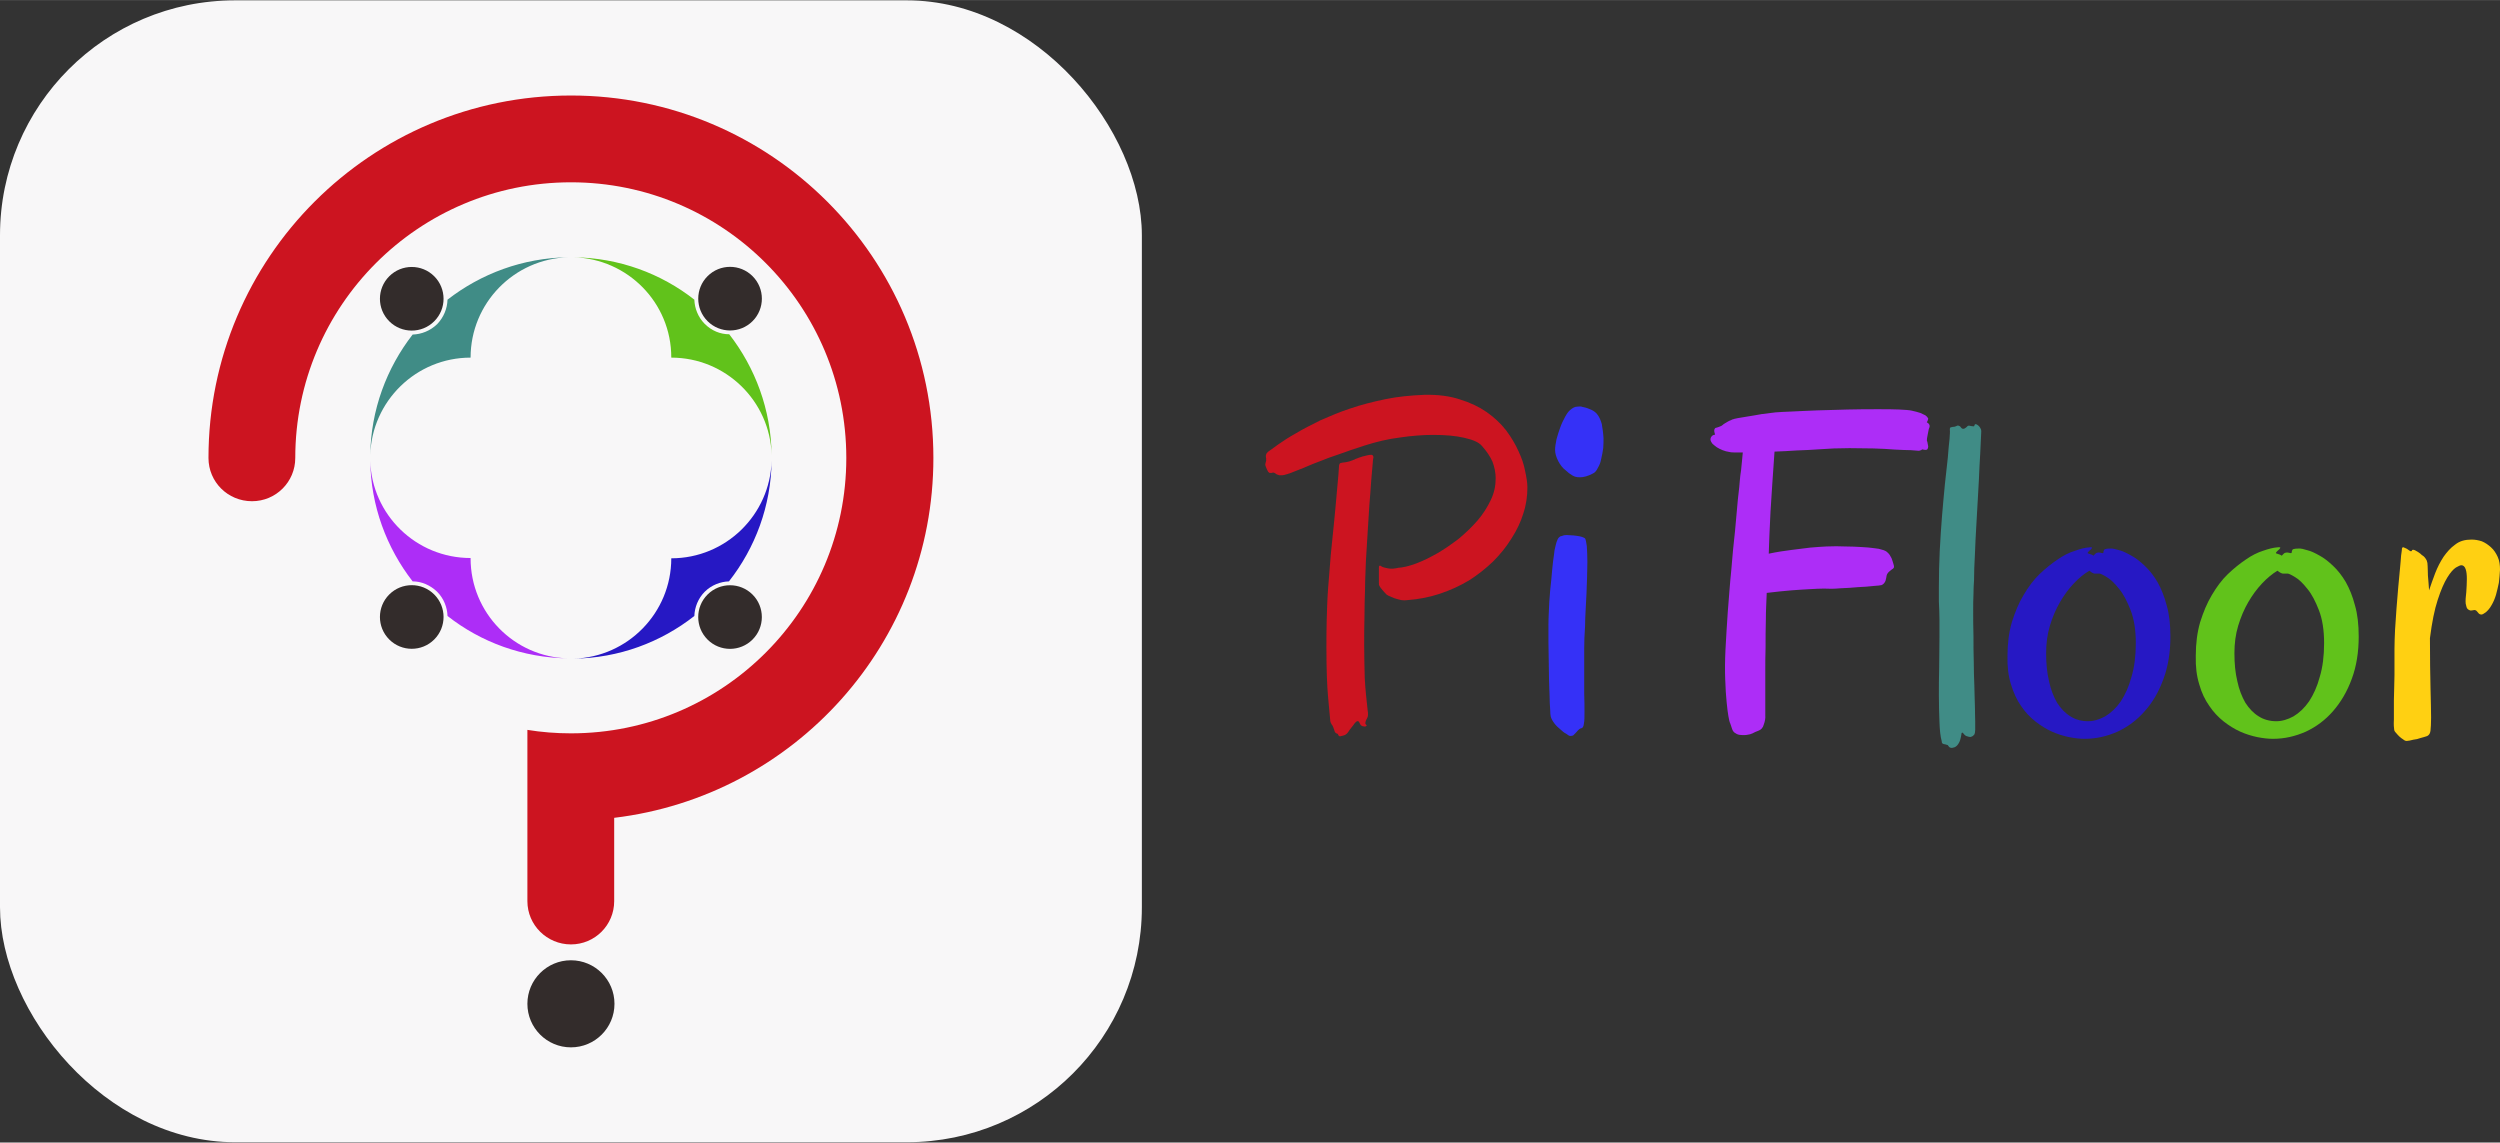 <?xml version="1.0" encoding="UTF-8"?>
<!DOCTYPE svg PUBLIC "-//W3C//DTD SVG 1.1//EN" "http://www.w3.org/Graphics/SVG/1.1/DTD/svg11.dtd">
<!-- Creator: CorelDRAW X7 -->
<svg xmlns="http://www.w3.org/2000/svg" xml:space="preserve" width="86.699mm" height="39.624mm" version="1.1" style="shape-rendering:geometricPrecision; text-rendering:geometricPrecision; image-rendering:optimizeQuality; fill-rule:evenodd; clip-rule:evenodd"
viewBox="0 0 8670 3962"
 xmlns:xlink="http://www.w3.org/1999/xlink">
 <rect x="0" y="0" width="8670" height="3962" fill="#333333" stroke="none"/>
 <defs>
  <style type="text/css">
   <![CDATA[
    .fil9 {fill:#332C2B}
    .fil7 {fill:#F8F7F8}
    .fil12 {fill:#2618C4}
    .fil10 {fill:#408C86}
    .fil13 {fill:#61C21B}
    .fil11 {fill:#AD2DF7}
    .fil8 {fill:#CC1420}
    .fil4 {fill:#2618C4;fill-rule:nonzero}
    .fil1 {fill:#3531F7;fill-rule:nonzero}
    .fil3 {fill:#408C86;fill-rule:nonzero}
    .fil5 {fill:#61C21B;fill-rule:nonzero}
    .fil2 {fill:#AD2DF7;fill-rule:nonzero}
    .fil0 {fill:#CC1420;fill-rule:nonzero}
    .fil6 {fill:#FFD012;fill-rule:nonzero}
   ]]>
  </style>
 </defs>
 <g id="Layer_x0020_1">
  <g id="_794143856">
   <path class="fil0" d="M5297 1690c0,30 -4,60 -14,90 -9,30 -23,59 -41,87 -18,29 -39,55 -64,80 -26,25 -54,47 -84,66 -32,19 -65,34 -101,46 -36,12 -73,19 -112,22 -7,1 -14,1 -21,0 -7,-2 -14,-3 -19,-5 -5,-1 -10,-4 -18,-7 -7,-3 -12,-5 -14,-7 -3,-3 -8,-8 -13,-14 -6,-7 -10,-12 -12,-16 -2,-3 -2,-7 -2,-13 0,-6 0,-13 0,-21 0,-7 0,-15 0,-23 0,-8 0,-12 2,-13 1,-1 3,-1 7,2 4,3 12,5 23,7 5,1 10,1 16,1 6,-1 12,-1 18,-3 18,-1 39,-6 63,-15 24,-9 48,-21 73,-35 26,-15 50,-32 75,-51 24,-20 46,-41 65,-63 19,-22 34,-46 46,-71 12,-25 17,-50 17,-75 0,-20 -4,-39 -11,-58 -8,-18 -20,-36 -37,-55 -10,-12 -30,-21 -61,-28 -30,-7 -66,-10 -108,-10 -36,0 -74,3 -115,9 -41,5 -82,15 -123,28 -34,11 -64,21 -88,30 -25,8 -46,16 -63,23 -18,7 -32,12 -43,17 -11,5 -21,9 -29,12 -9,3 -16,7 -23,9 -7,3 -14,6 -22,8 -7,2 -13,4 -17,4 -4,0 -7,0 -10,0 -4,-1 -7,-2 -9,-3 -2,-1 -4,-3 -6,-4 -3,-2 -5,-3 -7,-2 -2,0 -4,0 -6,1 -2,0 -3,0 -6,0 -1,-1 -4,-2 -6,-6 -3,-5 -5,-10 -6,-13 -2,-4 -2,-6 -3,-9 0,-2 0,-4 1,-6 0,-2 1,-5 2,-8 0,-3 0,-6 0,-9 -1,-2 -1,-5 -1,-7 0,-2 0,-4 1,-6 0,-3 3,-5 6,-9 7,-5 19,-14 36,-26 17,-12 37,-25 62,-39 25,-15 53,-29 85,-45 32,-14 67,-29 104,-41 38,-13 78,-23 121,-32 43,-9 88,-13 135,-15 46,-1 87,4 123,16 36,11 67,26 93,44 27,19 49,40 67,63 18,24 32,48 43,72 11,24 19,46 23,69 5,22 8,42 8,57zm-534 -104c-1,3 -2,12 -3,27 -1,15 -3,34 -5,58 -2,23 -3,50 -6,80 -2,30 -4,62 -6,95 -2,32 -4,65 -6,99 -1,34 -3,65 -3,96 -1,31 -2,63 -2,96 -1,33 -1,67 -1,101 0,38 1,77 2,115 2,38 6,74 10,110 2,12 2,21 -2,28 -4,6 -6,13 -6,18 0,1 1,3 3,4 1,1 2,3 1,4 -2,2 -5,3 -9,2 -3,0 -7,-1 -10,-4 -2,-2 -3,-3 -4,-6 -1,-2 -2,-4 -3,-6 -1,-1 -2,-2 -4,-2 -2,-1 -4,0 -7,3 -3,3 -6,6 -9,11 -3,4 -7,9 -11,14 -3,5 -7,10 -10,14 -4,4 -8,6 -11,7 -4,1 -7,2 -12,3 -4,1 -7,-1 -8,-5 -1,-2 -2,-3 -3,-4 -1,0 -2,-1 -4,-1 -1,-1 -3,-2 -4,-4 -1,-1 -2,-4 -3,-8 -3,-9 -5,-15 -9,-19 -3,-5 -5,-10 -5,-16 -1,-9 -3,-34 -7,-76 -4,-42 -6,-101 -6,-175 0,-29 0,-61 1,-96 1,-35 2,-72 5,-111 3,-35 6,-73 9,-113 4,-40 8,-80 12,-119 4,-39 7,-75 10,-109 3,-34 6,-62 7,-84 1,-3 2,-6 4,-7 2,-1 5,-1 9,-2 3,0 8,-1 14,-2 6,-1 12,-3 20,-6 6,-3 14,-6 22,-9 9,-3 17,-6 24,-7 8,-2 14,-3 19,-3 5,1 7,4 7,9z"/>
   <path class="fil1" d="M5561 1519c0,11 0,22 -1,35 -2,13 -4,25 -7,37 -2,12 -6,22 -12,32 -4,9 -10,16 -17,19 -17,9 -32,13 -45,13 -11,0 -19,-2 -27,-7 -8,-5 -15,-10 -22,-17 -11,-8 -19,-19 -26,-32 -7,-14 -11,-27 -11,-39 0,-10 2,-22 5,-37 4,-14 8,-28 13,-41 5,-14 11,-26 17,-37 6,-11 12,-19 17,-23 9,-8 17,-12 25,-12 7,-1 14,-1 18,1 12,2 22,6 31,10 8,4 16,9 22,18 6,8 10,18 14,31 2,13 5,30 6,49zm-64 348c2,3 4,12 6,26 1,15 2,34 2,57 0,15 -1,33 -1,51 -1,18 -1,37 -2,56 -1,19 -2,38 -3,58 -1,19 -2,38 -2,56 -2,29 -3,55 -3,80 0,25 0,49 0,71 0,31 0,58 0,83 1,25 1,46 1,62 0,19 0,33 -2,42 -1,10 -4,15 -8,16 -5,1 -8,3 -12,7 -3,3 -5,6 -8,9 -3,3 -6,6 -9,9 -4,2 -8,2 -12,2 -3,-1 -7,-3 -13,-8 -7,-3 -13,-9 -20,-15 -7,-6 -14,-12 -20,-20 -6,-8 -11,-16 -13,-24 -1,-5 -2,-13 -2,-25 -1,-13 -2,-28 -2,-46 -1,-17 -1,-37 -2,-58 0,-22 -1,-44 -1,-66 0,-22 -1,-44 -1,-65 0,-21 0,-40 0,-58 0,-26 2,-53 3,-81 2,-27 4,-53 7,-77 2,-24 4,-45 6,-62 3,-18 4,-31 5,-38 3,-13 5,-23 7,-29 3,-8 5,-13 8,-16 3,-3 6,-5 9,-5 3,-1 5,-2 9,-3 6,-1 13,-1 21,0 8,0 16,1 23,2 7,1 14,2 19,4 6,2 9,4 10,5z"/>
   <path class="fil2" d="M6566 1971c-4,3 -9,6 -13,10 -5,4 -8,8 -10,14 -1,6 -2,12 -4,19 -3,7 -7,12 -14,15 -4,1 -14,2 -28,3 -16,2 -33,3 -53,4 -19,2 -40,3 -62,4 -21,2 -40,2 -57,1 -14,0 -30,1 -49,2 -17,1 -37,2 -62,4 -25,2 -54,5 -87,9 -1,30 -3,60 -3,92 -1,32 -1,64 -1,95 -1,31 -1,61 -1,89 0,28 0,53 0,75l0 73c1,10 -1,21 -5,32 -3,12 -10,19 -19,22 -8,3 -15,6 -20,9 -6,3 -11,4 -18,5 -3,1 -7,1 -13,1 -5,0 -11,0 -16,-1 -5,-1 -11,-4 -15,-7 -4,-3 -7,-7 -9,-13 -2,-6 -4,-12 -6,-18 -3,-6 -5,-15 -7,-27 -2,-11 -4,-27 -6,-48 -2,-20 -4,-47 -5,-81 -1,-27 -1,-61 1,-102 2,-41 5,-85 8,-131 4,-47 7,-95 12,-143 4,-49 8,-94 13,-136 4,-42 7,-79 10,-111 4,-32 6,-54 7,-68 1,-10 2,-21 4,-32 1,-9 2,-19 3,-30 1,-11 2,-22 3,-32 -10,0 -19,0 -29,0 -9,0 -16,-1 -19,-2 -7,-1 -15,-3 -22,-6 -7,-3 -14,-6 -20,-10 -6,-4 -10,-8 -15,-12 -4,-5 -6,-9 -7,-13 0,-3 0,-6 1,-8 1,-3 3,-5 5,-7 2,-2 5,-3 10,-4 -3,-9 -4,-15 -2,-19 1,-2 2,-3 3,-4 4,-1 8,-2 13,-4 6,-2 10,-4 13,-7 1,-1 3,-3 7,-5 3,-2 7,-4 10,-6 4,-2 7,-4 11,-5 3,-2 6,-3 7,-3 1,-1 7,-2 16,-4 10,-2 22,-4 36,-6 14,-2 30,-5 47,-8 17,-2 33,-4 48,-6 11,-1 30,-2 56,-3 26,-1 56,-3 90,-4 34,-1 69,-2 106,-3 37,-1 72,-1 104,-1 28,0 52,0 73,1 21,1 36,2 44,4 12,3 22,5 30,8 7,3 13,6 17,8 4,3 7,6 8,8 2,2 2,4 2,4 0,1 -1,3 -1,4 -1,3 -2,6 -4,8 5,3 8,6 9,9 1,2 1,4 1,5 0,2 -1,5 -3,10 -1,5 -2,10 -3,15 -1,6 -2,11 -3,16 -1,6 -1,10 1,13 1,7 2,12 3,16 0,4 -1,7 -3,10 -2,1 -3,2 -5,2 -3,0 -7,0 -14,-2 0,2 -1,3 -6,4 -2,1 -4,1 -6,1 -2,0 -11,-1 -26,-2 -14,0 -33,-1 -55,-2 -22,-2 -47,-3 -75,-4 -27,0 -55,-1 -83,-1 -18,0 -36,1 -54,1 -18,1 -35,2 -51,3 -26,2 -52,3 -78,4 -27,2 -53,3 -77,4 -6,80 -10,150 -14,210 -3,59 -5,107 -6,144 28,-6 55,-10 79,-13 24,-3 46,-6 64,-8 21,-2 40,-3 57,-4 23,-1 45,-1 66,0 21,0 39,1 56,2 17,1 32,2 44,4 12,1 21,3 26,5 9,2 17,6 21,11 5,4 9,11 13,19 3,8 5,15 7,22 2,6 2,10 -1,13z"/>
   <path class="fil3" d="M6871 1496c0,7 -1,21 -2,43 -1,21 -2,46 -4,76 -1,30 -3,63 -5,99 -2,35 -4,71 -6,106 -2,36 -4,70 -5,103 -2,34 -3,63 -3,88 -1,15 -2,32 -2,50 -1,18 -1,37 -1,58 0,28 0,56 1,86 0,30 0,59 1,89 0,29 1,57 2,83 1,27 1,51 2,73 0,21 1,39 1,53 0,14 0,23 0,27 0,7 -1,13 -3,17 -3,3 -5,6 -9,7 -3,2 -7,2 -10,1 -4,-1 -7,-2 -10,-3 -3,-2 -5,-4 -7,-6 -2,-2 -3,-4 -4,-5 -1,0 -2,-1 -3,0 -1,0 -2,2 -2,6 -2,13 -5,24 -9,30 -4,7 -9,12 -14,14 -5,2 -10,3 -14,2 -4,-1 -6,-3 -8,-6 -1,-2 -2,-4 -5,-4 -2,-1 -4,-1 -7,-2 -2,0 -5,-1 -7,-2 -3,-1 -4,-4 -4,-8 -5,-18 -7,-40 -8,-67 -1,-28 -2,-58 -2,-93 0,-29 0,-61 1,-95 0,-35 1,-70 1,-106 0,-21 0,-41 0,-62 0,-20 -1,-41 -2,-62l0 -50c0,-42 1,-84 3,-126 2,-42 5,-83 8,-122 3,-39 7,-76 10,-110 4,-34 7,-65 10,-91 2,-27 4,-48 6,-65 1,-16 2,-27 1,-31 0,-3 0,-6 1,-8 2,-1 4,-2 6,-2 2,-1 5,-1 7,-1 3,0 5,-1 7,-2 4,-2 7,-3 9,-2 3,1 5,2 6,3 2,2 3,4 4,5 2,2 4,3 6,3 3,0 6,-1 8,-3 1,-1 3,-2 4,-3 2,-2 3,-3 4,-4 2,-1 3,-1 5,-1 5,1 9,2 12,2 4,1 6,0 6,-2 1,-4 3,-6 5,-5 2,0 4,1 8,4 3,2 5,5 7,8 2,3 4,7 4,13z"/>
   <path class="fil4" d="M7527 2207c0,55 -8,104 -24,147 -16,44 -37,81 -65,112 -27,31 -58,54 -94,71 -36,16 -74,25 -114,25 -17,0 -35,-2 -55,-6 -19,-4 -39,-10 -59,-19 -20,-9 -39,-21 -57,-35 -19,-15 -36,-33 -50,-54 -15,-21 -26,-46 -35,-75 -9,-29 -13,-61 -12,-99 0,-43 5,-81 15,-116 11,-35 24,-67 41,-95 16,-27 34,-52 55,-72 21,-20 42,-37 63,-51 20,-14 40,-24 60,-30 19,-7 35,-11 50,-12 7,-1 10,0 9,2 -1,2 -3,5 -6,7 -3,3 -6,5 -8,8 -2,3 -1,4 3,5 3,1 7,2 9,3 2,1 5,2 7,4l7 -7c3,-3 7,-4 10,-4 3,0 6,0 9,1 3,1 5,1 6,1 2,0 3,-1 3,-5 1,-5 3,-9 6,-9 3,-1 10,-2 20,-2 6,0 16,2 29,6 12,3 26,10 42,19 15,8 30,20 46,35 16,15 31,34 44,56 13,23 24,50 32,81 9,31 13,67 13,108zm-281 -228c-19,11 -37,26 -54,44 -18,19 -34,41 -48,65 -14,24 -26,52 -35,82 -9,30 -13,61 -13,95 0,36 3,68 10,97 6,29 16,54 28,75 13,20 28,36 46,47 17,11 38,17 61,17 20,0 40,-6 60,-17 20,-12 38,-29 54,-52 15,-23 28,-51 37,-85 10,-33 15,-72 15,-117 0,-45 -6,-83 -18,-114 -12,-31 -25,-56 -40,-74 -15,-19 -29,-33 -43,-41 -13,-8 -22,-12 -25,-12 -7,0 -13,0 -17,0 -3,0 -10,-3 -18,-10z"/>
   <path class="fil5" d="M8180 2207c0,55 -8,104 -24,147 -16,44 -38,81 -65,112 -27,31 -58,54 -94,71 -36,16 -74,25 -114,25 -17,0 -35,-2 -55,-6 -19,-4 -39,-10 -59,-19 -20,-9 -39,-21 -57,-35 -19,-15 -36,-33 -50,-54 -15,-21 -27,-46 -35,-75 -9,-29 -13,-61 -12,-99 0,-43 5,-81 15,-116 11,-35 24,-67 41,-95 16,-27 34,-52 55,-72 21,-20 42,-37 63,-51 20,-14 40,-24 59,-30 20,-7 36,-11 50,-12 8,-1 11,0 10,2 -1,2 -3,5 -6,7 -3,3 -6,5 -8,8 -2,3 -1,4 3,5 3,1 7,2 9,3 2,1 5,2 7,4l7 -7c3,-3 7,-4 10,-4 3,0 6,0 9,1 3,1 5,1 6,1 2,0 3,-1 3,-5 1,-5 3,-9 6,-9 3,-1 10,-2 20,-2 6,0 16,2 28,6 13,3 27,10 43,19 15,8 30,20 46,35 16,15 31,34 44,56 13,23 24,50 32,81 9,31 13,67 13,108zm-282 -228c-18,11 -36,26 -53,44 -18,19 -34,41 -48,65 -14,24 -26,52 -35,82 -9,30 -13,61 -13,95 0,36 3,68 10,97 6,29 16,54 28,75 13,20 28,36 46,47 17,11 38,17 61,17 20,0 40,-6 60,-17 20,-12 38,-29 54,-52 15,-23 28,-51 37,-85 10,-33 15,-72 15,-117 0,-45 -6,-83 -18,-114 -12,-31 -25,-56 -40,-74 -15,-19 -29,-33 -43,-41 -13,-8 -22,-12 -25,-12 -7,0 -13,0 -17,0 -3,0 -10,-3 -19,-10z"/>
   <path class="fil6" d="M8670 1976c-1,15 -2,30 -4,45 -3,14 -6,28 -10,42 -4,13 -9,25 -15,35 -6,11 -13,19 -20,25 -7,5 -12,8 -15,8 -4,0 -7,-1 -9,-3 -2,-2 -4,-5 -6,-7 -2,-3 -4,-4 -6,-5 -2,-1 -5,-1 -8,0 -4,1 -7,1 -10,1 -4,-1 -7,-3 -10,-6 -3,-3 -4,-10 -6,-18 -1,-10 0,-23 2,-39 1,-16 2,-31 2,-46 0,-14 -1,-25 -4,-34 -3,-9 -8,-14 -15,-14 -4,0 -10,3 -19,8 -9,6 -19,17 -30,35 -11,18 -22,43 -33,77 -11,33 -20,78 -27,133 0,72 1,130 2,173 1,44 2,78 2,102 0,21 -1,36 -2,45 -1,9 -4,14 -8,17 -2,2 -7,4 -15,6 -7,2 -15,4 -24,7 -9,1 -17,3 -25,5 -7,1 -12,2 -14,1 -2,0 -5,-2 -9,-5 -4,-2 -8,-6 -13,-10 -4,-4 -8,-8 -12,-13 -4,-4 -6,-8 -6,-11 -1,-5 -2,-17 -1,-36 0,-18 0,-40 0,-66 1,-26 1,-55 2,-86 0,-30 0,-61 0,-92 0,-20 1,-42 2,-66 2,-24 3,-49 5,-74 2,-24 4,-49 6,-73 2,-24 4,-45 6,-64 2,-19 3,-35 4,-47 2,-13 3,-21 3,-24 1,-4 3,-5 6,-4 3,1 7,3 11,5 4,3 7,5 10,7 3,2 6,2 7,0 1,-4 4,-5 11,-2 7,4 13,7 19,12 2,2 5,5 7,6 3,2 6,4 8,7 3,3 5,7 7,11 2,5 3,11 3,19 0,8 1,18 1,33 1,14 3,32 4,51 6,-18 13,-38 21,-59 8,-21 18,-40 29,-57 12,-17 25,-32 41,-43 15,-12 34,-17 56,-17 12,0 24,2 36,6 12,5 22,12 32,21 10,9 17,20 23,33 6,13 8,28 8,45z"/>
   <rect class="fil7" y="1" width="3960" height="3960" rx="815" ry="815"/>
   <g>
    <path class="fil8" d="M1980 331c694,0 1257,562 1257,1257 0,643 -483,1173 -1107,1248l0 289c0,83 -67,150 -150,150 -83,0 -151,-67 -151,-150l0 -289 0 -196 0 -109c49,8 100,12 151,12 528,0 955,-428 955,-955 0,-528 -427,-956 -955,-956 -528,0 -956,428 -956,956l0 0c0,83 -67,150 -150,150 -84,0 -151,-67 -151,-150l0 0c0,-695 563,-1257 1257,-1257z"/>
    <circle class="fil9" cx="1980" cy="3481" r="151"/>
    <path class="fil10" d="M1971 892c-158,2 -303,57 -419,147 -1,31 -13,61 -36,85 -24,23 -54,35 -85,36 -90,116 -145,261 -147,419 5,-188 159,-339 348,-339l0 0 0 0c0,-189 151,-343 339,-348z"/>
    <circle class="fil9" transform="matrix(0.198 -0.198 0.198 0.198 1427.93 1035.93)" r="394"/>
    <path class="fil11" d="M1284 1597c2,158 57,303 147,419 31,0 61,13 85,36 23,23 35,54 36,84 116,91 261,145 419,147 -188,-4 -339,-158 -339,-347l0 -1 0 0c-189,0 -343,-150 -348,-338z"/>
    <circle class="fil9" transform="matrix(-0.198 -0.198 0.198 -0.198 1427.93 2139.48)" r="394"/>
    <path class="fil12" d="M1989 2284c158,-2 303,-57 419,-148 1,-30 13,-61 36,-84 23,-23 54,-35 84,-36 91,-116 146,-261 148,-419 -5,188 -159,339 -348,339l0 0 0 0c0,189 -151,343 -339,348z"/>
    <circle class="fil9" transform="matrix(-0.198 0.198 -0.198 -0.198 2531.75 2139.72)" r="394"/>
    <path class="fil13" d="M2676 1578c-2,-158 -57,-303 -147,-419 -31,0 -61,-12 -85,-36 -23,-23 -35,-54 -36,-84 -116,-91 -261,-145 -419,-147 188,5 339,158 339,347l0 1 0 0c189,0 343,151 348,338z"/>
    <circle class="fil9" transform="matrix(0.198 0.198 -0.198 0.198 2531.85 1035.53)" r="394"/>
   </g>
  </g>
 </g>
</svg>
